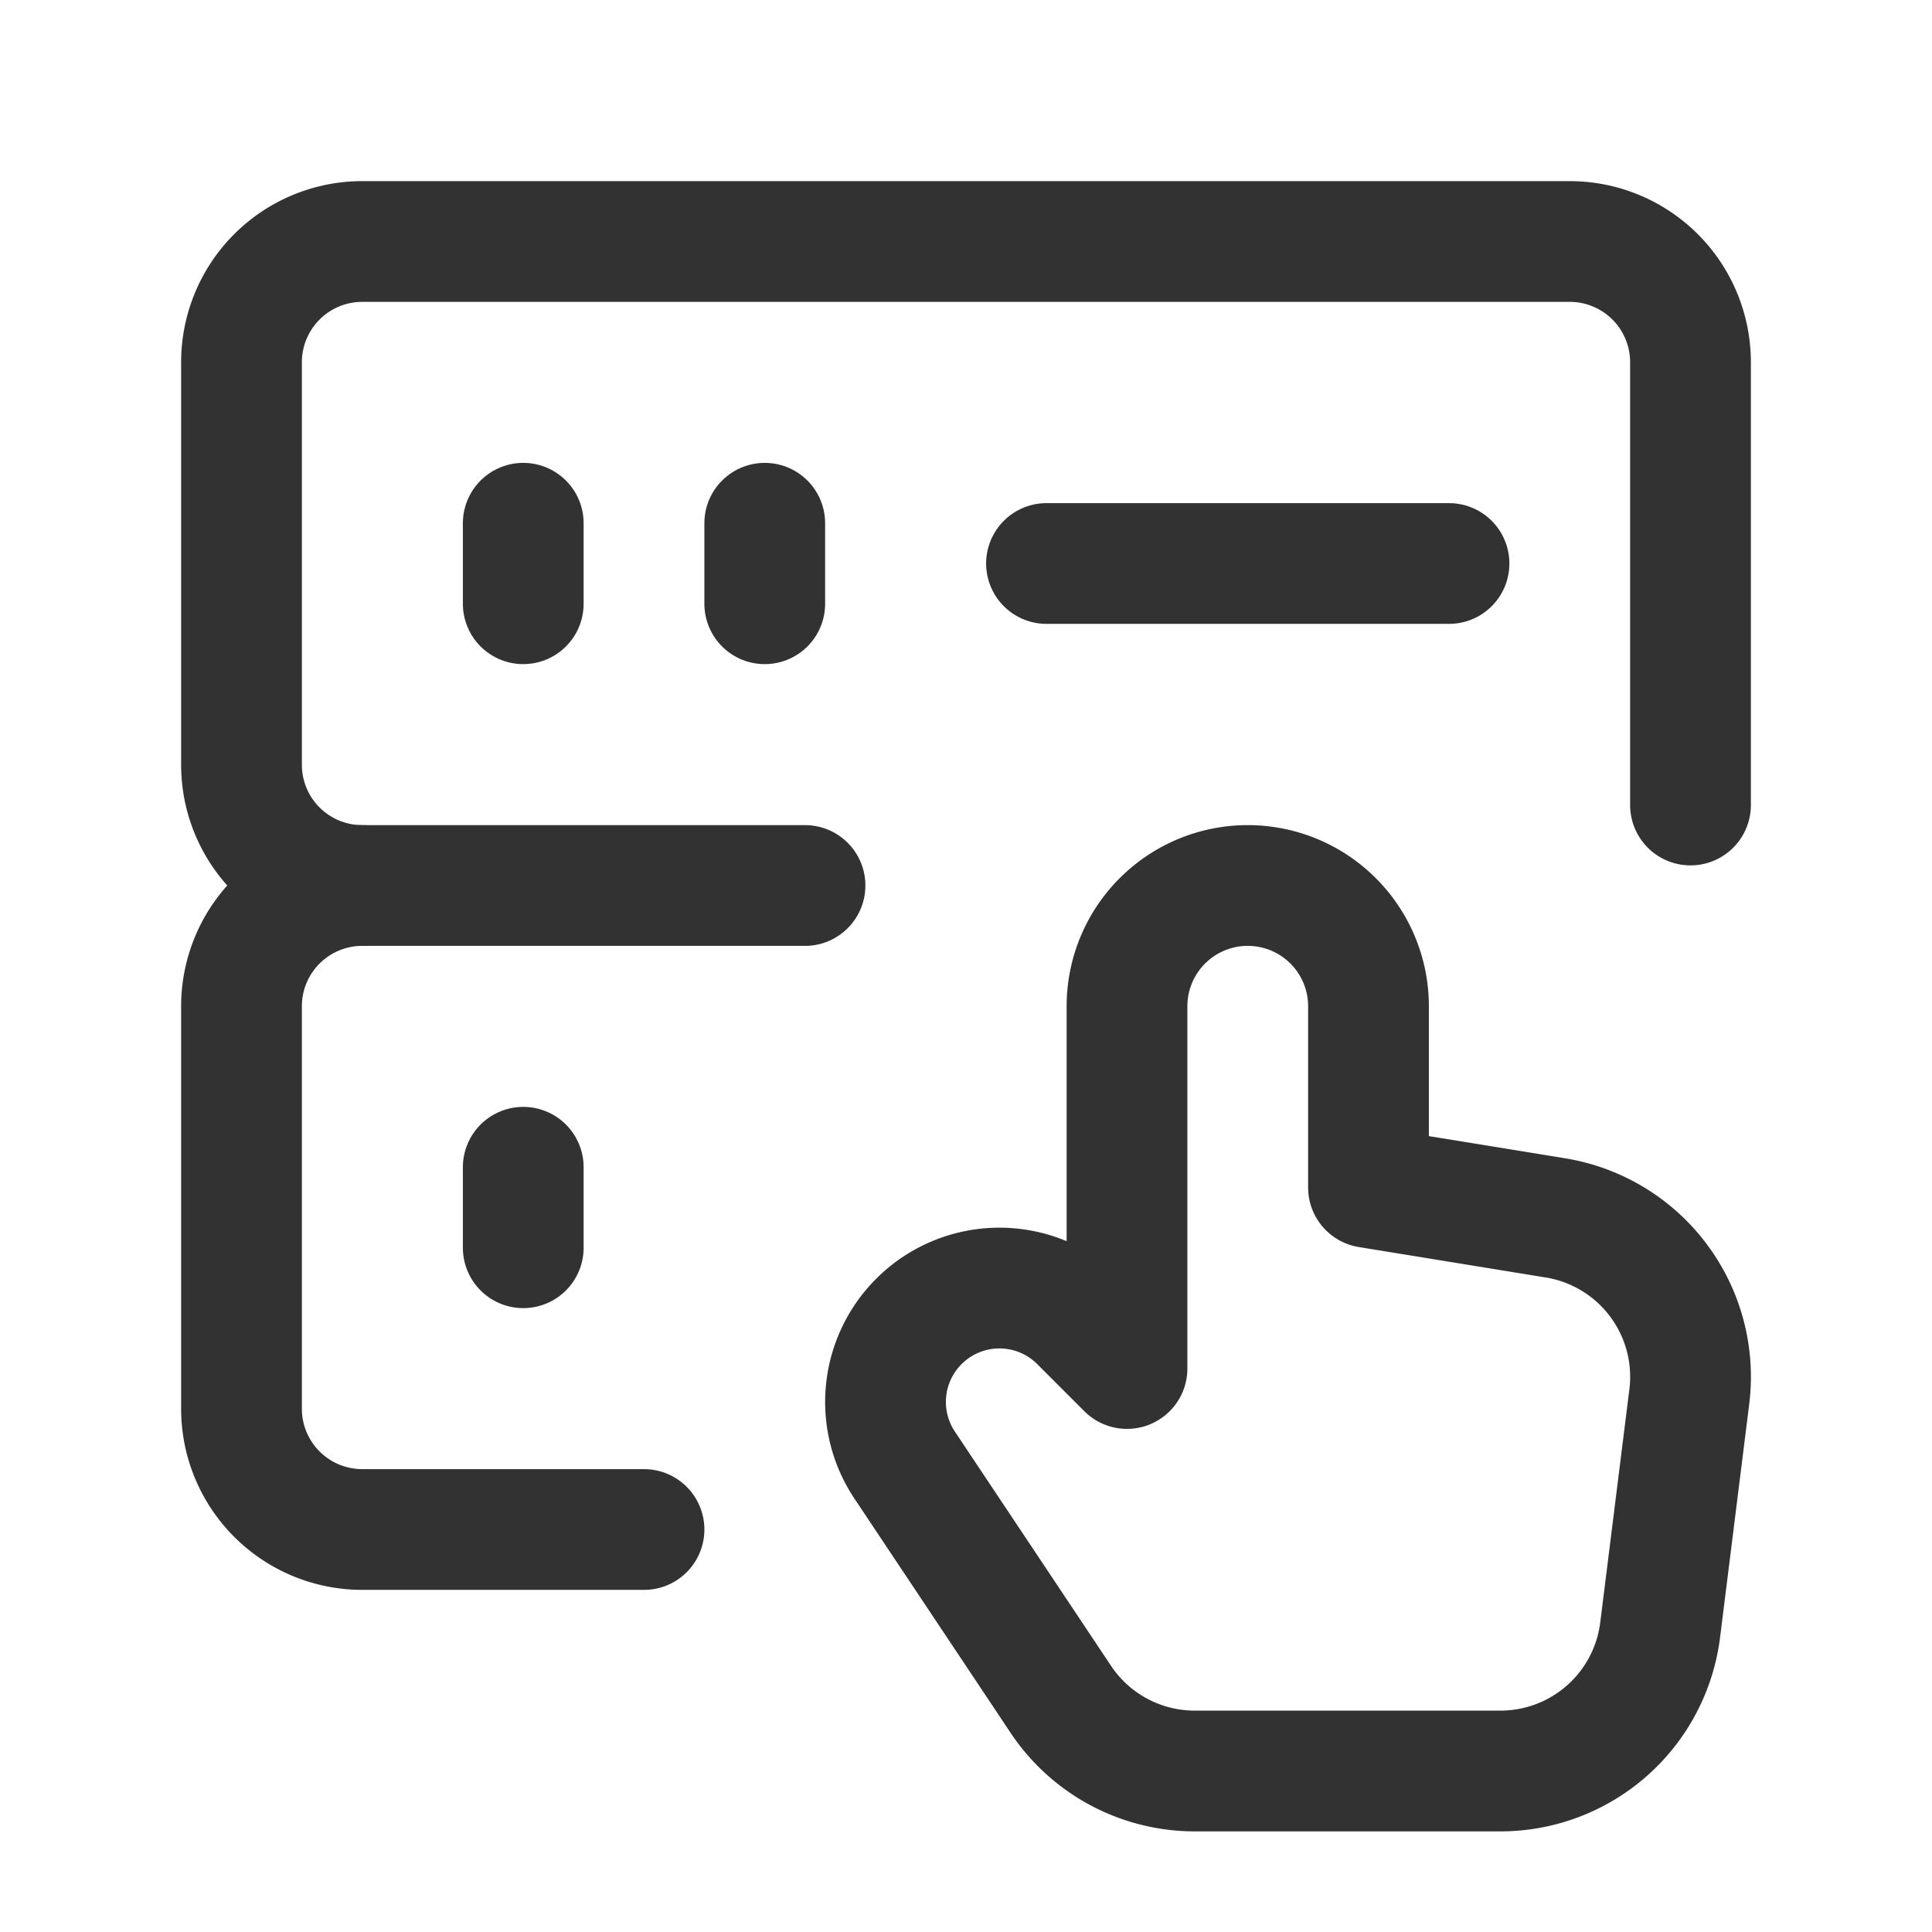<svg id="Layer_3" data-name="Layer 3" xmlns="http://www.w3.org/2000/svg" viewBox="0 0 24 24"><path d="M14,17l-.585-.585a1.414,1.414,0,0,0-2,0h0a1.414,1.414,0,0,0-.177,1.785l1.94,2.91A2,2,0,0,0,14.842,22h3.796a2,2,0,0,0,1.985-1.752l.362-2.897a2,2,0,0,0-1.663-2.222L17,14.751V12.5A1.5,1.5,0,0,0,15.5,11h0A1.5,1.5,0,0,0,14,12.5Z" fill="none" stroke="#323232" stroke-linecap="round" stroke-linejoin="round" stroke-width="1.5"/><line x1="6.5" y1="14.5" x2="6.5" y2="15.5" fill="none" stroke="#323232" stroke-linecap="round" stroke-linejoin="round" stroke-width="1.5"/><path d="M13,7h5" fill="none" stroke="#323232" stroke-linecap="round" stroke-linejoin="round" stroke-width="1.5"/><path d="M10,11H4.5A1.5,1.5,0,0,1,3,9.5v-5A1.5,1.5,0,0,1,4.5,3h15A1.5,1.5,0,0,1,21,4.5V10" fill="none" stroke="#323232" stroke-linecap="round" stroke-linejoin="round" stroke-width="1.5"/><path d="M8,19H4.5A1.5,1.5,0,0,1,3,17.5v-5A1.5,1.5,0,0,1,4.5,11" fill="none" stroke="#323232" stroke-linecap="round" stroke-linejoin="round" stroke-width="1.5"/><line x1="6.5" y1="6.5" x2="6.5" y2="7.5" fill="none" stroke="#323232" stroke-linecap="round" stroke-linejoin="round" stroke-width="1.5"/><line x1="9.5" y1="6.5" x2="9.5" y2="7.5" fill="none" stroke="#323232" stroke-linecap="round" stroke-linejoin="round" stroke-width="1.5"/><path d="M0,24H24V0H0Z" fill="none"/></svg>